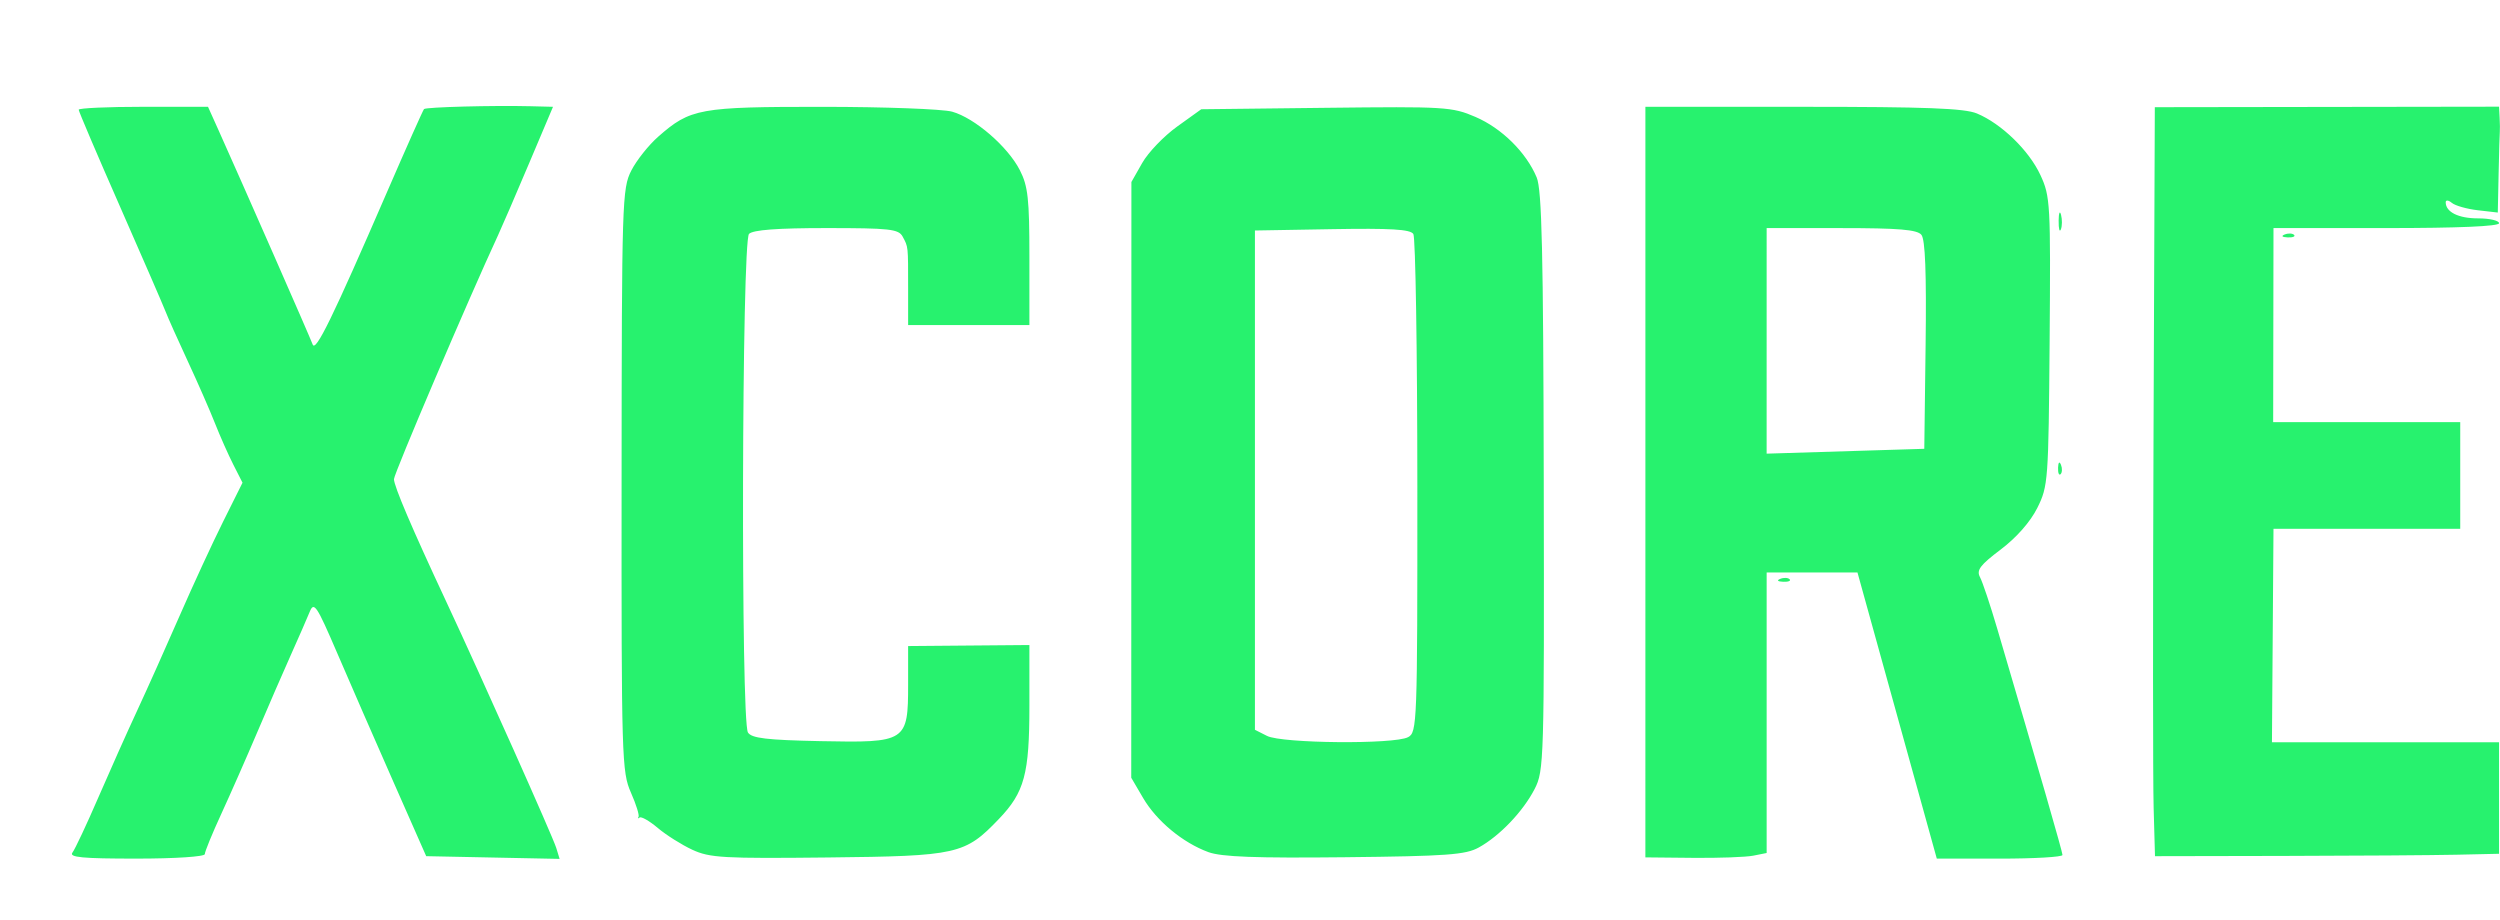 <?xml version="1.0" encoding="UTF-8" standalone="no"?>
<!-- Created with Inkscape (http://www.inkscape.org/) -->

<svg
   width="126.86mm"
   height="46.686mm"
   viewBox="0 0 126.86 46.686"
   version="1.1"
   id="svg1"
   xml:space="preserve"
   xmlns="http://www.w3.org/2000/svg"
   xmlns:svg="http://www.w3.org/2000/svg"><defs
     id="defs1"><clipPath
       clipPathUnits="userSpaceOnUse"
       id="clipPath1-5"><rect
         style="fill:#080909;stroke:#000000;stroke-width:0;paint-order:stroke fill markers"
         id="rect2-1"
         width="129.1"
         height="50.018"
         x="632.297"
         y="-286.883" /></clipPath></defs><g
     id="layer5"
     transform="translate(-139.956,-78.8)"><g
       id="layer3"><path
         style="fill:#27f26e;fill-opacity:1"
         d="m 597.11,-222.655 c -3.262,-3.388 -5.411,-5.391 -5.699,-5.307 -0.156,0.045 -0.197,-0.004 -0.092,-0.109 0.236,-0.236 -2.533,-3.076 -2.824,-2.896 -0.115,0.071 -0.179,0.032 -0.142,-0.088 0.105,-0.338 -2.226,-2.829 -2.493,-2.664 -0.13,0.08 -0.316,0.016 -0.414,-0.142 -0.111,-0.18 -0.071,-0.222 0.106,-0.113 0.156,0.097 0.284,0.084 0.284,-0.029 0,-0.39 -4.088,-4.269 -4.298,-4.078 -0.116,0.106 -0.141,0.07 -0.056,-0.08 0.285,-0.499 -1.018,-1.45 -1.864,-1.361 -0.665,0.07 -0.73,0.029 -0.465,-0.29 0.314,-0.378 0.002,-0.82 -0.403,-0.57 -0.107,0.066 -0.212,-0.11 -0.234,-0.391 -0.052,-0.695 -0.271,-0.863 -1.395,-1.07 -0.821,-0.151 -0.941,-0.119 -0.812,0.214 0.104,0.272 0.042,0.35 -0.202,0.256 -0.269,-0.103 -0.291,-0.249 -0.093,-0.619 0.203,-0.379 0.415,-0.449 0.98,-0.325 0.56,0.123 0.721,0.071 0.721,-0.23 0,-0.214 0,-0.472 0,-0.573 0,-0.102 -0.111,-0.198 -0.246,-0.215 -0.135,-0.017 -0.343,-0.045 -0.462,-0.061 -0.119,-0.017 -1.088,-0.934 -2.154,-2.039 -1.066,-1.105 -3.073,-3.177 -4.461,-4.606 l -2.523,-2.598 3.6e-4,-9.485 3.5e-4,-9.485 2.451,-2.44 c 1.348,-1.342 2.383,-2.55 2.3,-2.684 -0.083,-0.134 -0.043,-0.177 0.089,-0.096 0.132,0.082 1.769,-1.397 3.637,-3.285 l 3.397,-3.433 h 5.333 5.333 l 4.29,4.304 c 3.758,3.77 4.322,4.248 4.543,3.855 0.139,-0.247 1.959,-2.178 4.045,-4.291 l 3.792,-3.842 5.393,-0.015 5.393,-0.015 0.98,0.99 c 0.539,0.545 0.916,1.095 0.837,1.222 -0.186,0.301 0.962,1.052 1.662,1.088 0.337,0.017 0.574,0.214 0.627,0.52 0.113,0.649 6.456,7.032 6.796,6.839 0.145,-0.082 0.183,-0.061 0.086,0.046 -0.097,0.108 0.041,0.472 0.308,0.811 0.458,0.582 0.484,1.031 0.484,8.35 0,4.432 -0.093,7.677 -0.218,7.6 -0.12,-0.074 -0.276,0.086 -0.346,0.355 -0.077,0.296 0.025,0.576 0.258,0.706 0.32,0.179 0.348,0.427 0.162,1.454 -0.257,1.419 -1.206,2.568 -7.106,8.599 -2.571,2.629 -3.593,3.518 -4.061,3.532 -0.344,0.011 -0.487,0.075 -0.318,0.144 0.621,0.251 0.937,-0.114 -6.09,7.049 -2.525,2.574 -3.475,3.694 -3.25,3.833 0.425,0.263 -0.283,0.883 -0.787,0.689 -0.192,-0.074 -0.543,0.08 -0.78,0.342 -0.259,0.287 -0.782,0.487 -1.315,0.504 -0.487,0.016 -0.719,0.074 -0.516,0.13 0.468,0.128 1.274,1.509 0.985,1.688 -0.119,0.074 -0.354,-0.012 -0.521,-0.191 -0.247,-0.264 -0.848,0.252 -3.214,2.764 -1.601,1.699 -3.071,3.226 -3.267,3.394 -0.297,0.254 -0.66,-0.009 -2.154,-1.562 z m 1.861,-5.075 c -0.091,-0.147 -0.058,-0.201 0.074,-0.119 0.356,0.22 6.81,-6.387 6.588,-6.745 -0.103,-0.166 -0.078,-0.23 0.057,-0.147 0.333,0.206 1.608,-1.025 1.404,-1.355 -0.091,-0.148 -0.056,-0.201 0.079,-0.118 0.135,0.083 1.504,-1.145 3.042,-2.731 1.538,-1.585 4.569,-4.682 6.737,-6.882 l 3.941,-4 h -7.139 -7.139 l -0.844,-4.236 c -0.778,-3.902 -0.861,-4.159 -1.055,-3.261 -0.496,2.289 -3.845,15.556 -4.083,16.174 -0.23,0.597 -0.389,0.677 -1.351,0.677 h -1.09 l -0.523,-1.784 c -0.287,-0.981 -1.145,-3.723 -1.906,-6.092 l -1.383,-4.307 -0.361,0.861 c -0.198,0.474 -0.456,1.111 -0.573,1.415 -0.212,0.553 -0.225,0.554 -6.003,0.554 -4.839,0 -5.79,-0.058 -5.79,-0.35 0,-0.192 0.332,-0.423 0.738,-0.512 0.406,-0.089 0.738,-0.261 0.738,-0.383 0,-0.129 -0.238,-0.13 -0.574,-0.002 -0.745,0.283 -1.406,-0.071 -0.962,-0.516 0.168,-0.168 0.306,-0.406 0.306,-0.53 0,-0.123 -0.213,0.037 -0.474,0.357 -0.428,0.524 -0.49,0.539 -0.642,0.15 -0.193,-0.496 -0.628,-0.557 -1.039,-0.147 -0.195,0.195 -0.208,0.426 -0.041,0.738 0.161,0.301 0.16,0.455 -0.003,0.455 -0.135,0 -0.362,-0.217 -0.505,-0.483 -0.164,-0.306 -0.415,-0.433 -0.686,-0.346 -0.349,0.112 -0.362,0.091 -0.07,-0.116 0.197,-0.139 0.446,-0.199 0.554,-0.132 0.396,0.245 0.723,-0.185 0.419,-0.551 -0.161,-0.194 -0.222,-0.424 -0.135,-0.511 0.087,-0.087 0.158,-0.044 0.158,0.095 0,0.139 0.249,0.236 0.554,0.216 0.348,-0.024 0.523,-0.172 0.472,-0.397 -0.045,-0.198 0.01,-0.267 0.123,-0.154 0.113,0.113 0.205,0.325 0.205,0.472 0,0.147 0.139,0.313 0.308,0.369 0.205,0.068 0.253,-0.042 0.143,-0.328 -0.118,-0.306 -0.076,-0.375 0.143,-0.24 0.258,0.159 7.19,0.204 9.102,0.058 0.814,-0.062 1.363,-0.906 2.271,-3.491 0.428,-1.218 0.901,-2.297 1.051,-2.396 0.443,-0.293 1.564,-0.214 1.692,0.119 0.065,0.169 0.917,2.717 1.895,5.661 0.977,2.944 1.866,5.353 1.974,5.353 0.109,0 0.581,-1.578 1.05,-3.507 0.643,-2.645 0.785,-3.595 0.58,-3.862 -0.205,-0.267 -0.199,-0.311 0.024,-0.177 0.355,0.213 0.597,-0.607 1.801,-6.113 1.133,-5.181 1.184,-5.292 2.448,-5.292 1.128,0 1.053,-0.161 1.711,3.692 0.626,3.665 1.714,9.389 1.86,9.784 0.087,0.237 1.788,0.308 7.363,0.308 h 7.249 l 0.881,-1.029 0.881,-1.029 v -7.609 -7.609 l -4.615,-4.767 -4.615,-4.767 -3.432,-0.009 c -3.395,-0.009 -3.44,-0.002 -4.123,0.652 -0.662,0.635 -0.956,1.255 -0.444,0.938 0.401,-0.248 0.281,0.035 -0.17,0.401 -0.283,0.23 -0.357,0.239 -0.232,0.03 0.469,-0.781 -0.365,-0.007 -4.325,4.015 l -4.257,4.322 -5.148,-5.184 -5.148,-5.184 h -3.547 -3.547 l -1.721,1.759 c -1.311,1.34 -1.644,1.815 -1.397,1.992 0.248,0.178 0.232,0.204 -0.07,0.108 -0.266,-0.084 -1.365,0.852 -3.368,2.869 l -2.973,2.993 -0.018,7.495 -0.018,7.495 3.764,3.827 c 5.793,5.889 20.856,21.334 21.96,22.517 0.541,0.58 1.069,1.007 1.173,0.949 0.104,-0.058 0.114,-0.226 0.024,-0.373 z m -1.566,-4.129 c 0,-0.135 0.111,-0.246 0.246,-0.246 0.135,0 0.246,0.111 0.246,0.246 0,0.135 -0.111,0.246 -0.246,0.246 -0.135,0 -0.246,-0.111 -0.246,-0.246 z m -1.723,-0.492 c 0,-0.135 0.111,-0.246 0.246,-0.246 0.135,0 0.246,0.111 0.246,0.246 0,0.135 -0.111,0.246 -0.246,0.246 -0.135,0 -0.246,-0.111 -0.246,-0.246 z m 2.661,-5.337 c 0.178,-0.071 0.39,-0.062 0.472,0.019 0.082,0.082 -0.064,0.14 -0.323,0.129 -0.287,-0.012 -0.345,-0.07 -0.149,-0.149 z m -18.414,-12.37 c 0,-0.127 0.111,-0.3 0.246,-0.384 0.135,-0.084 0.246,0.021 0.246,0.232 0,0.211 -0.111,0.384 -0.246,0.384 -0.135,0 -0.246,-0.104 -0.246,-0.232 z m 0.976,-0.127 c 0.164,-0.197 0.226,-0.474 0.139,-0.615 -0.087,-0.141 -0.042,-0.257 0.102,-0.257 0.143,0 0.261,0.277 0.261,0.615 0,0.404 -0.137,0.615 -0.399,0.615 -0.322,0 -0.342,-0.07 -0.102,-0.358 z m -0.976,-0.858 c 0,-0.127 0.111,-0.3 0.246,-0.384 0.135,-0.084 0.246,0.021 0.246,0.232 0,0.211 -0.111,0.384 -0.246,0.384 -0.135,0 -0.246,-0.104 -0.246,-0.232 z m -1.477,-1.245 c 0,-0.135 0.117,-0.246 0.261,-0.246 0.143,0 0.192,0.111 0.109,0.246 -0.084,0.135 -0.201,0.246 -0.261,0.246 -0.06,0 -0.109,-0.111 -0.109,-0.246 z m 34.95,-4.43 c 0,-0.135 0.111,-0.246 0.246,-0.246 0.135,0 0.246,0.111 0.246,0.246 0,0.135 -0.111,0.246 -0.246,0.246 -0.135,0 -0.246,-0.111 -0.246,-0.246 z m 1.231,-2.461 c 0,-0.135 0.111,-0.246 0.246,-0.246 0.135,0 0.246,0.111 0.246,0.246 0,0.135 -0.111,0.246 -0.246,0.246 -0.135,0 -0.246,-0.111 -0.246,-0.246 z m 10.111,-1.374 c 0.012,-0.287 0.07,-0.345 0.149,-0.149 0.071,0.178 0.062,0.39 -0.019,0.472 -0.082,0.082 -0.14,-0.064 -0.129,-0.323 z m -10.337,-0.492 c 0.012,-0.287 0.07,-0.345 0.149,-0.149 0.071,0.178 0.062,0.39 -0.019,0.472 -0.082,0.082 -0.14,-0.064 -0.129,-0.323 z m -0.719,-0.349 c 0,-0.338 0.056,-0.477 0.124,-0.308 0.068,0.169 0.068,0.446 0,0.615 -0.068,0.169 -0.124,0.031 -0.124,-0.308 z m -21.391,-11.689 c -0.44,-0.191 -0.8,-0.472 -0.8,-0.623 0,-0.156 0.168,-0.108 0.387,0.111 0.213,0.213 0.6,0.387 0.861,0.387 0.261,0 0.475,0.111 0.475,0.246 0,0.298 0.057,0.305 -0.923,-0.121 z m -9.907,-1.848 c -0.297,-0.192 -0.258,-0.239 0.199,-0.242 0.317,-0.002 0.501,0.105 0.416,0.242 -0.183,0.296 -0.157,0.296 -0.615,0 z m 7.743,-0.755 c -0.089,-0.144 -0.109,-0.315 -0.045,-0.38 0.065,-0.065 0.183,0.054 0.263,0.263 0.166,0.434 0.025,0.51 -0.218,0.117 z m -3.067,-0.722 c 0,-0.135 0.111,-0.246 0.246,-0.246 0.135,0 0.246,0.111 0.246,0.246 0,0.135 -0.111,0.246 -0.246,0.246 -0.135,0 -0.246,-0.111 -0.246,-0.246 z m -0.985,-0.261 c 0,-0.143 0.111,-0.192 0.246,-0.109 0.135,0.084 0.246,0.201 0.246,0.261 0,0.06 -0.111,0.109 -0.246,0.109 -0.135,0 -0.246,-0.117 -0.246,-0.261 z m 1.6,-0.724 c -0.084,-0.135 -0.035,-0.246 0.109,-0.246 0.143,0 0.261,0.111 0.261,0.246 0,0.135 -0.049,0.246 -0.109,0.246 -0.06,0 -0.177,-0.111 -0.261,-0.246 z m -3.938,-0.492 c -0.084,-0.135 -0.041,-0.246 0.094,-0.246 0.135,0 0.315,0.111 0.398,0.246 0.084,0.135 0.041,0.246 -0.094,0.246 -0.135,0 -0.315,-0.111 -0.398,-0.246 z m -0.415,-0.907 c 0.178,-0.071 0.39,-0.062 0.472,0.019 0.082,0.082 -0.064,0.14 -0.323,0.129 -0.287,-0.012 -0.345,-0.07 -0.149,-0.149 z m -4.507,35.857 c 0.084,-0.135 0.035,-0.246 -0.109,-0.246 -0.143,0 -0.261,0.111 -0.261,0.246 0,0.135 0.049,0.246 0.109,0.246 0.06,0 0.177,-0.111 0.261,-0.246 z m 176.552,21.491 c 0.178,-0.071 0.39,-0.062 0.472,0.019 0.082,0.082 -0.064,0.14 -0.323,0.129 -0.287,-0.012 -0.345,-0.07 -0.149,-0.149 z m -119.573,-5.739 v -5.415 h 3.091 3.091 l -0.076,0.923 -0.076,0.923 h -1.908 -1.908 l 3e-5,1.415 2e-5,1.415 h 1.6 1.6 v 0.861 c 0,0.938 0.033,0.923 -1.907,0.865 l -1.292,-0.039 v 2.233 2.233 h -1.108 -1.108 z m 11.981,5.239 c -0.069,-0.111 -0.106,-2.526 -0.084,-5.366 l 0.041,-5.165 2.584,-0.062 c 2.964,-0.071 3.597,0.14 4.259,1.419 0.334,0.646 0.423,1.275 0.36,2.546 -0.083,1.66 -0.32,2.118 -1.269,2.451 -0.168,0.059 0.081,0.819 0.65,1.982 0.508,1.038 0.923,1.995 0.923,2.128 0,0.133 -0.487,0.242 -1.081,0.242 h -1.081 l -0.826,-1.966 c -0.771,-1.834 -0.875,-1.966 -1.564,-1.969 l -0.738,-0.004 v 1.908 1.908 l -1.023,0.075 c -0.563,0.041 -1.08,-0.016 -1.148,-0.127 z m 4.707,-6.027 c 0.162,-0.162 0.295,-0.768 0.295,-1.345 0,-1.068 -0.378,-1.5 -1.231,-1.409 -0.203,0.022 -0.618,0.052 -0.923,0.068 -0.51,0.026 -0.554,0.146 -0.554,1.505 v 1.477 h 1.058 c 0.582,0 1.191,-0.133 1.354,-0.295 z m 8.367,6.07 c -0.086,-0.086 -0.061,-0.451 0.055,-0.811 0.116,-0.361 0.787,-2.733 1.491,-5.271 l 1.28,-4.615 h 1.138 1.138 l 0.48,1.661 c 0.264,0.914 0.506,1.772 0.538,1.907 0.032,0.135 0.507,1.793 1.055,3.683 0.549,1.89 0.997,3.475 0.997,3.521 0,0.046 -0.526,0.05 -1.169,0.009 -1.16,-0.074 -1.171,-0.083 -1.389,-1.121 l -0.22,-1.046 h -1.427 -1.427 l -0.206,1.046 c -0.197,1.005 -0.245,1.049 -1.193,1.119 -0.543,0.04 -1.057,0.003 -1.143,-0.083 z m 4.5,-5.386 c -0.422,-1.719 -0.757,-2.308 -0.757,-1.33 0,0.339 -0.155,1.133 -0.345,1.764 l -0.345,1.147 h 0.918 0.918 z m 9.564,5.472 c -0.084,-0.405 -0.121,-10.244 -0.04,-10.475 0.066,-0.187 0.557,-0.307 1.251,-0.305 l 1.143,0.003 1.231,2.953 1.231,2.953 0.569,-1.294 c 0.313,-0.712 0.911,-2.042 1.329,-2.956 l 0.759,-1.661 h 1.071 1.071 v 5.169 c 0,2.843 0,5.252 0,5.353 0,0.102 -0.415,0.185 -0.923,0.185 h -0.923 v -3.238 c 0,-1.781 -0.083,-3.186 -0.185,-3.124 -0.102,0.063 -0.185,0.215 -0.185,0.339 0,0.123 -0.277,0.83 -0.616,1.571 -0.339,0.741 -0.726,1.637 -0.861,1.991 -0.211,0.555 -0.368,0.634 -1.134,0.568 -0.873,-0.075 -0.905,-0.116 -1.855,-2.403 -0.532,-1.28 -0.99,-2.351 -1.019,-2.38 -0.029,-0.029 -0.053,1.461 -0.053,3.311 v 3.364 l -0.923,0.076 c -0.508,0.042 -0.93,0.042 -0.939,0 z m 16.26,-5.376 v -5.422 l 2.991,0.069 c 2.938,0.068 2.992,0.079 3.08,0.655 0.154,1.011 -0.289,1.251 -2.156,1.166 l -1.7,-0.077 v 1.316 1.316 h 1.6 1.6 v 0.985 0.985 h -1.6 -1.6 v 1.22 1.22 l 1.908,0.072 c 2.07,0.078 1.968,-0.013 1.814,1.61 -0.022,0.227 -0.8,0.308 -2.983,0.308 h -2.954 z m 13.782,4.869 c -0.13,-0.305 -0.523,-1.828 -0.873,-3.384 -0.35,-1.557 -0.85,-3.631 -1.112,-4.61 -0.262,-0.979 -0.475,-1.899 -0.475,-2.044 0,-0.161 0.448,-0.235 1.15,-0.189 l 1.15,0.075 0.777,3.569 0.777,3.569 0.541,-2.32 c 0.297,-1.276 0.712,-2.909 0.922,-3.63 0.377,-1.297 0.392,-1.311 1.348,-1.311 0.532,0 0.967,0.057 0.967,0.126 0,0.139 1.409,5.615 1.646,6.396 0.093,0.306 0.439,-0.813 0.915,-2.954 l 0.766,-3.446 1.044,-0.076 c 0.921,-0.067 1.044,-0.015 1.044,0.443 0,0.485 -1.013,4.994 -1.935,8.617 l -0.407,1.6 h -1.208 -1.208 l -0.439,-1.354 c -0.241,-0.745 -0.624,-2.009 -0.85,-2.811 l -0.411,-1.457 -0.778,2.564 c -0.428,1.41 -0.864,2.703 -0.969,2.872 -0.105,0.169 -0.631,0.308 -1.167,0.308 -0.777,0 -1.023,-0.112 -1.212,-0.554 z m 17.792,0.393 c -0.3,-0.065 -0.826,-0.451 -1.169,-0.859 -0.67,-0.796 -0.704,-1.084 -0.688,-5.837 0.012,-3.482 0.457,-3.903 4.173,-3.948 1.772,-0.022 2.097,0.044 2.678,0.544 0.865,0.744 1.089,2.18 0.906,5.81 -0.132,2.618 -0.188,2.861 -0.818,3.566 -0.637,0.713 -0.786,0.759 -2.606,0.799 -1.062,0.023 -2.176,-0.01 -2.476,-0.075 z m 3.367,-2.284 c 0.271,-0.507 0.356,-5.372 0.105,-6.026 -0.11,-0.287 -0.491,-0.389 -1.45,-0.389 -0.959,0 -1.34,0.102 -1.45,0.389 -0.241,0.629 -0.171,5.183 0.091,5.871 0.208,0.548 0.385,0.631 1.345,0.631 0.841,0 1.166,-0.114 1.36,-0.476 z m 8.869,-2.99 v -5.435 l 2.934,0.082 c 2.709,0.076 2.983,0.128 3.569,0.679 0.584,0.55 0.634,0.76 0.634,2.67 0,1.962 -0.038,2.109 -0.702,2.729 -0.489,0.456 -0.64,0.767 -0.497,1.022 0.113,0.201 0.533,1.064 0.933,1.918 0.8,1.705 0.729,1.87 -0.745,1.727 -0.754,-0.073 -0.867,-0.209 -1.606,-1.925 -0.72,-1.673 -0.865,-1.853 -1.55,-1.923 l -0.756,-0.077 v 1.985 1.985 h -1.108 -1.108 z m 4.615,-0.666 c 0.195,-0.066 0.308,-0.59 0.308,-1.432 0,-1.458 0.177,-1.33 -1.969,-1.42 l -0.738,-0.031 v 1.557 1.557 l 1.046,-0.064 c 0.575,-0.035 1.184,-0.111 1.354,-0.168 z m -2.106,-1.406 c 0.005,-0.406 0.06,-0.542 0.123,-0.303 0.062,0.239 0.058,0.572 -0.009,0.738 -0.067,0.167 -0.118,-0.029 -0.113,-0.435 z m 11.085,2.154 0.066,-5.353 1.036,-0.075 1.036,-0.075 0.071,2.167 0.071,2.167 1.477,-2.154 1.477,-2.154 1.169,-2e-5 c 0.643,-1e-5 1.169,0.044 1.169,0.098 0,0.054 -0.72,1.152 -1.6,2.441 -0.88,1.289 -1.6,2.459 -1.6,2.601 0,0.142 0.72,1.39 1.6,2.774 0.88,1.383 1.6,2.605 1.6,2.716 0,0.11 -0.549,0.201 -1.22,0.201 h -1.22 l -0.984,-1.661 c -0.541,-0.914 -1.21,-1.994 -1.486,-2.4 l -0.502,-0.738 -0.002,2.4 -0.002,2.4 h -1.112 -1.112 z m -11.085,3.507 c 0.005,-0.406 0.06,-0.542 0.123,-0.303 0.062,0.239 0.058,0.572 -0.009,0.738 -0.067,0.167 -0.118,-0.029 -0.113,-0.435 z m -130.989,-2.107 c 0,-0.143 0.111,-0.192 0.246,-0.109 0.135,0.084 0.246,0.201 0.246,0.261 0,0.06 -0.111,0.109 -0.246,0.109 -0.135,0 -0.246,-0.117 -0.246,-0.261 z m 89.053,-0.154 c 0.178,-0.071 0.39,-0.062 0.472,0.019 0.082,0.082 -0.064,0.14 -0.323,0.129 -0.287,-0.012 -0.345,-0.07 -0.149,-0.149 z m -13.452,-0.57 c 0,-0.338 0.056,-0.477 0.124,-0.308 0.068,0.169 0.068,0.446 0,0.615 -0.068,0.169 -0.124,0.031 -0.124,-0.308 z m 12.944,-6.562 c 0.169,-0.068 0.446,-0.068 0.615,0 0.169,0.068 0.031,0.124 -0.308,0.124 -0.338,0 -0.477,-0.056 -0.308,-0.124 z m 41.611,-0.005 c 0.178,-0.071 0.39,-0.062 0.472,0.019 0.082,0.082 -0.064,0.14 -0.323,0.129 -0.287,-0.012 -0.345,-0.07 -0.149,-0.149 z m -100.691,-7.277 c 0.13,-0.169 0.715,-1.415 1.301,-2.769 0.586,-1.354 1.477,-3.347 1.98,-4.43 0.503,-1.083 1.471,-3.243 2.15,-4.8 0.68,-1.557 1.677,-3.717 2.217,-4.8 l 0.981,-1.969 -0.463,-0.911 c -0.255,-0.501 -0.673,-1.443 -0.93,-2.094 -0.256,-0.65 -0.877,-2.068 -1.38,-3.15 -0.503,-1.082 -1.016,-2.23 -1.14,-2.551 -0.125,-0.321 -1.166,-2.719 -2.313,-5.328 -1.148,-2.609 -2.087,-4.811 -2.087,-4.893 0,-0.081 1.476,-0.148 3.281,-0.148 h 3.281 l 0.526,1.169 c 1.203,2.674 4.663,10.55 4.785,10.891 0.147,0.412 1.01,-1.356 3.763,-7.71 0.987,-2.278 1.837,-4.183 1.888,-4.235 0.101,-0.101 3.506,-0.191 5.402,-0.144 l 1.143,0.029 -1.224,2.892 c -0.673,1.591 -1.378,3.224 -1.567,3.63 -1.47,3.166 -5.28,12.094 -5.28,12.372 0,0.354 0.904,2.472 2.651,6.211 1.807,3.869 5.41,11.932 5.583,12.498 l 0.172,0.561 -3.385,-0.069 -3.385,-0.069 -1.682,-3.812 c -0.925,-2.096 -2.201,-5.02 -2.835,-6.496 -1.039,-2.418 -1.177,-2.626 -1.393,-2.095 -0.132,0.324 -0.562,1.309 -0.957,2.189 -0.394,0.88 -1.165,2.652 -1.711,3.938 -0.547,1.286 -1.368,3.149 -1.825,4.141 -0.457,0.991 -0.831,1.905 -0.831,2.031 0,0.129 -1.505,0.228 -3.476,0.228 -2.743,0 -3.426,-0.065 -3.24,-0.308 z m 31.452,-0.144 c -0.541,-0.251 -1.329,-0.748 -1.75,-1.104 -0.421,-0.356 -0.837,-0.594 -0.923,-0.53 -0.086,0.064 -0.112,0.052 -0.056,-0.026 0.056,-0.078 -0.117,-0.634 -0.383,-1.236 -0.464,-1.05 -0.484,-1.701 -0.475,-15.857 0.009,-14.169 0.029,-14.8 0.492,-15.708 0.265,-0.52 0.881,-1.296 1.368,-1.723 1.631,-1.432 2.084,-1.515 8.342,-1.513 3.131,7.5e-4 6.087,0.111 6.57,0.245 1.143,0.318 2.827,1.772 3.438,2.97 0.413,0.809 0.484,1.454 0.484,4.404 v 3.456 h -3.077 -3.077 v -1.846 c 0,-2.201 0.01,-2.106 -0.279,-2.646 -0.204,-0.38 -0.655,-0.431 -3.865,-0.431 -2.498,0 -3.726,0.092 -3.929,0.295 -0.369,0.369 -0.422,24.72 -0.055,25.301 0.184,0.292 0.945,0.382 3.68,0.439 4.36,0.09 4.448,0.033 4.448,-2.877 v -1.948 l 3.077,-0.026 3.077,-0.026 v 3.089 c 0,3.46 -0.249,4.383 -1.551,5.741 -1.722,1.797 -2.085,1.879 -8.664,1.95 -5.322,0.058 -6.005,0.019 -6.892,-0.393 z m 26.191,0.122 c -1.3,-0.476 -2.628,-1.577 -3.313,-2.746 l -0.603,-1.029 0.004,-15.115 0.004,-15.115 0.55,-0.968 c 0.302,-0.533 1.1,-1.363 1.772,-1.846 l 1.222,-0.878 6.335,-0.073 c 6.045,-0.07 6.392,-0.049 7.579,0.462 1.336,0.575 2.577,1.801 3.108,3.072 0.262,0.627 0.336,3.8 0.358,15.434 0.027,14.17 0.012,14.675 -0.462,15.596 -0.588,1.141 -1.768,2.379 -2.833,2.969 -0.671,0.372 -1.602,0.44 -6.807,0.496 -4.51,0.049 -6.253,-0.017 -6.914,-0.259 z m 10.13,-5.832 c 0.461,-0.247 0.476,-0.646 0.472,-12.737 -0.002,-6.865 -0.093,-12.624 -0.203,-12.797 -0.151,-0.238 -1.148,-0.298 -4.119,-0.246 l -3.92,0.068 v 12.668 12.668 l 0.615,0.311 c 0.758,0.384 6.461,0.434 7.154,0.064 z m 12.044,-12.944 v -19.044 h 8.007 c 6.237,0 8.186,0.075 8.817,0.338 1.245,0.52 2.643,1.876 3.222,3.127 0.502,1.083 0.521,1.438 0.466,8.44 -0.056,7.078 -0.075,7.345 -0.624,8.447 -0.352,0.706 -1.055,1.506 -1.854,2.109 -1.056,0.798 -1.245,1.051 -1.054,1.408 0.128,0.24 0.523,1.419 0.876,2.62 2.149,7.299 3.307,11.314 3.309,11.476 10e-4,0.102 -1.433,0.185 -3.188,0.185 h -3.19 l -0.256,-0.923 c -0.141,-0.508 -0.793,-2.861 -1.45,-5.23 -0.657,-2.369 -1.447,-5.221 -1.757,-6.338 l -0.563,-2.031 h -2.304 -2.304 v 7.118 7.118 l -0.677,0.135 c -0.372,0.074 -1.757,0.125 -3.077,0.111 l -2.4,-0.024 z m 14.219,-6.952 c 0.046,-3.673 -0.018,-5.363 -0.215,-5.599 -0.217,-0.261 -1.153,-0.339 -4.066,-0.339 h -3.785 l -4.2e-4,5.723 -4.3e-4,5.723 4,-0.123 4,-0.123 z m 11.571,23.474 c -0.038,-1.354 -0.041,-9.905 -0.005,-19.004 l 0.065,-16.543 8.734,-0.013 8.734,-0.013 0.029,0.557 c 0.016,0.306 0.021,0.626 0.01,0.711 -0.01,0.085 -0.038,1.043 -0.061,2.129 l -0.042,1.975 -1.01,-0.116 c -0.556,-0.064 -1.151,-0.232 -1.322,-0.375 -0.171,-0.142 -0.311,-0.156 -0.311,-0.031 0,0.498 0.644,0.818 1.649,0.818 0.582,0 1.058,0.111 1.058,0.246 0,0.157 -2.072,0.246 -5.723,0.246 l -5.723,2e-5 -0.008,4.923 -0.008,4.923 h 4.746 4.746 v 2.707 2.707 l -4.738,1.4e-4 -4.738,1.4e-4 -0.039,5.415 -0.039,5.415 h 5.762 5.762 v 2.83 2.83 l -2.154,0.048 c -1.184,0.026 -5.113,0.054 -8.729,0.061 l -6.576,0.013 z m -18.945,-11.613 c 0.178,-0.071 0.39,-0.062 0.472,0.019 0.082,0.082 -0.064,0.14 -0.323,0.129 -0.287,-0.012 -0.345,-0.07 -0.149,-0.149 z m 14.095,-5.636 c 0.012,-0.287 0.07,-0.345 0.149,-0.149 0.071,0.178 0.062,0.39 -0.019,0.472 -0.082,0.082 -0.14,-0.064 -0.129,-0.323 z m -169.299,-6.502 c 0,-0.474 0.051,-0.668 0.113,-0.431 0.062,0.237 0.062,0.625 0,0.861 -0.062,0.237 -0.113,0.043 -0.113,-0.431 z m 180.802,-5.337 c 0.178,-0.071 0.39,-0.062 0.472,0.019 0.082,0.082 -0.064,0.14 -0.323,0.129 -0.287,-0.012 -0.345,-0.07 -0.149,-0.149 z m -11.474,-0.693 c 0.005,-0.406 0.06,-0.542 0.123,-0.303 0.062,0.239 0.058,0.572 -0.009,0.738 -0.067,0.167 -0.118,-0.029 -0.113,-0.435 z"
         id="path1-5-1-2-2-1"
         clip-path="url(#clipPath1-5)"
         transform="translate(-492.341,362.352)" /></g></g></svg>
